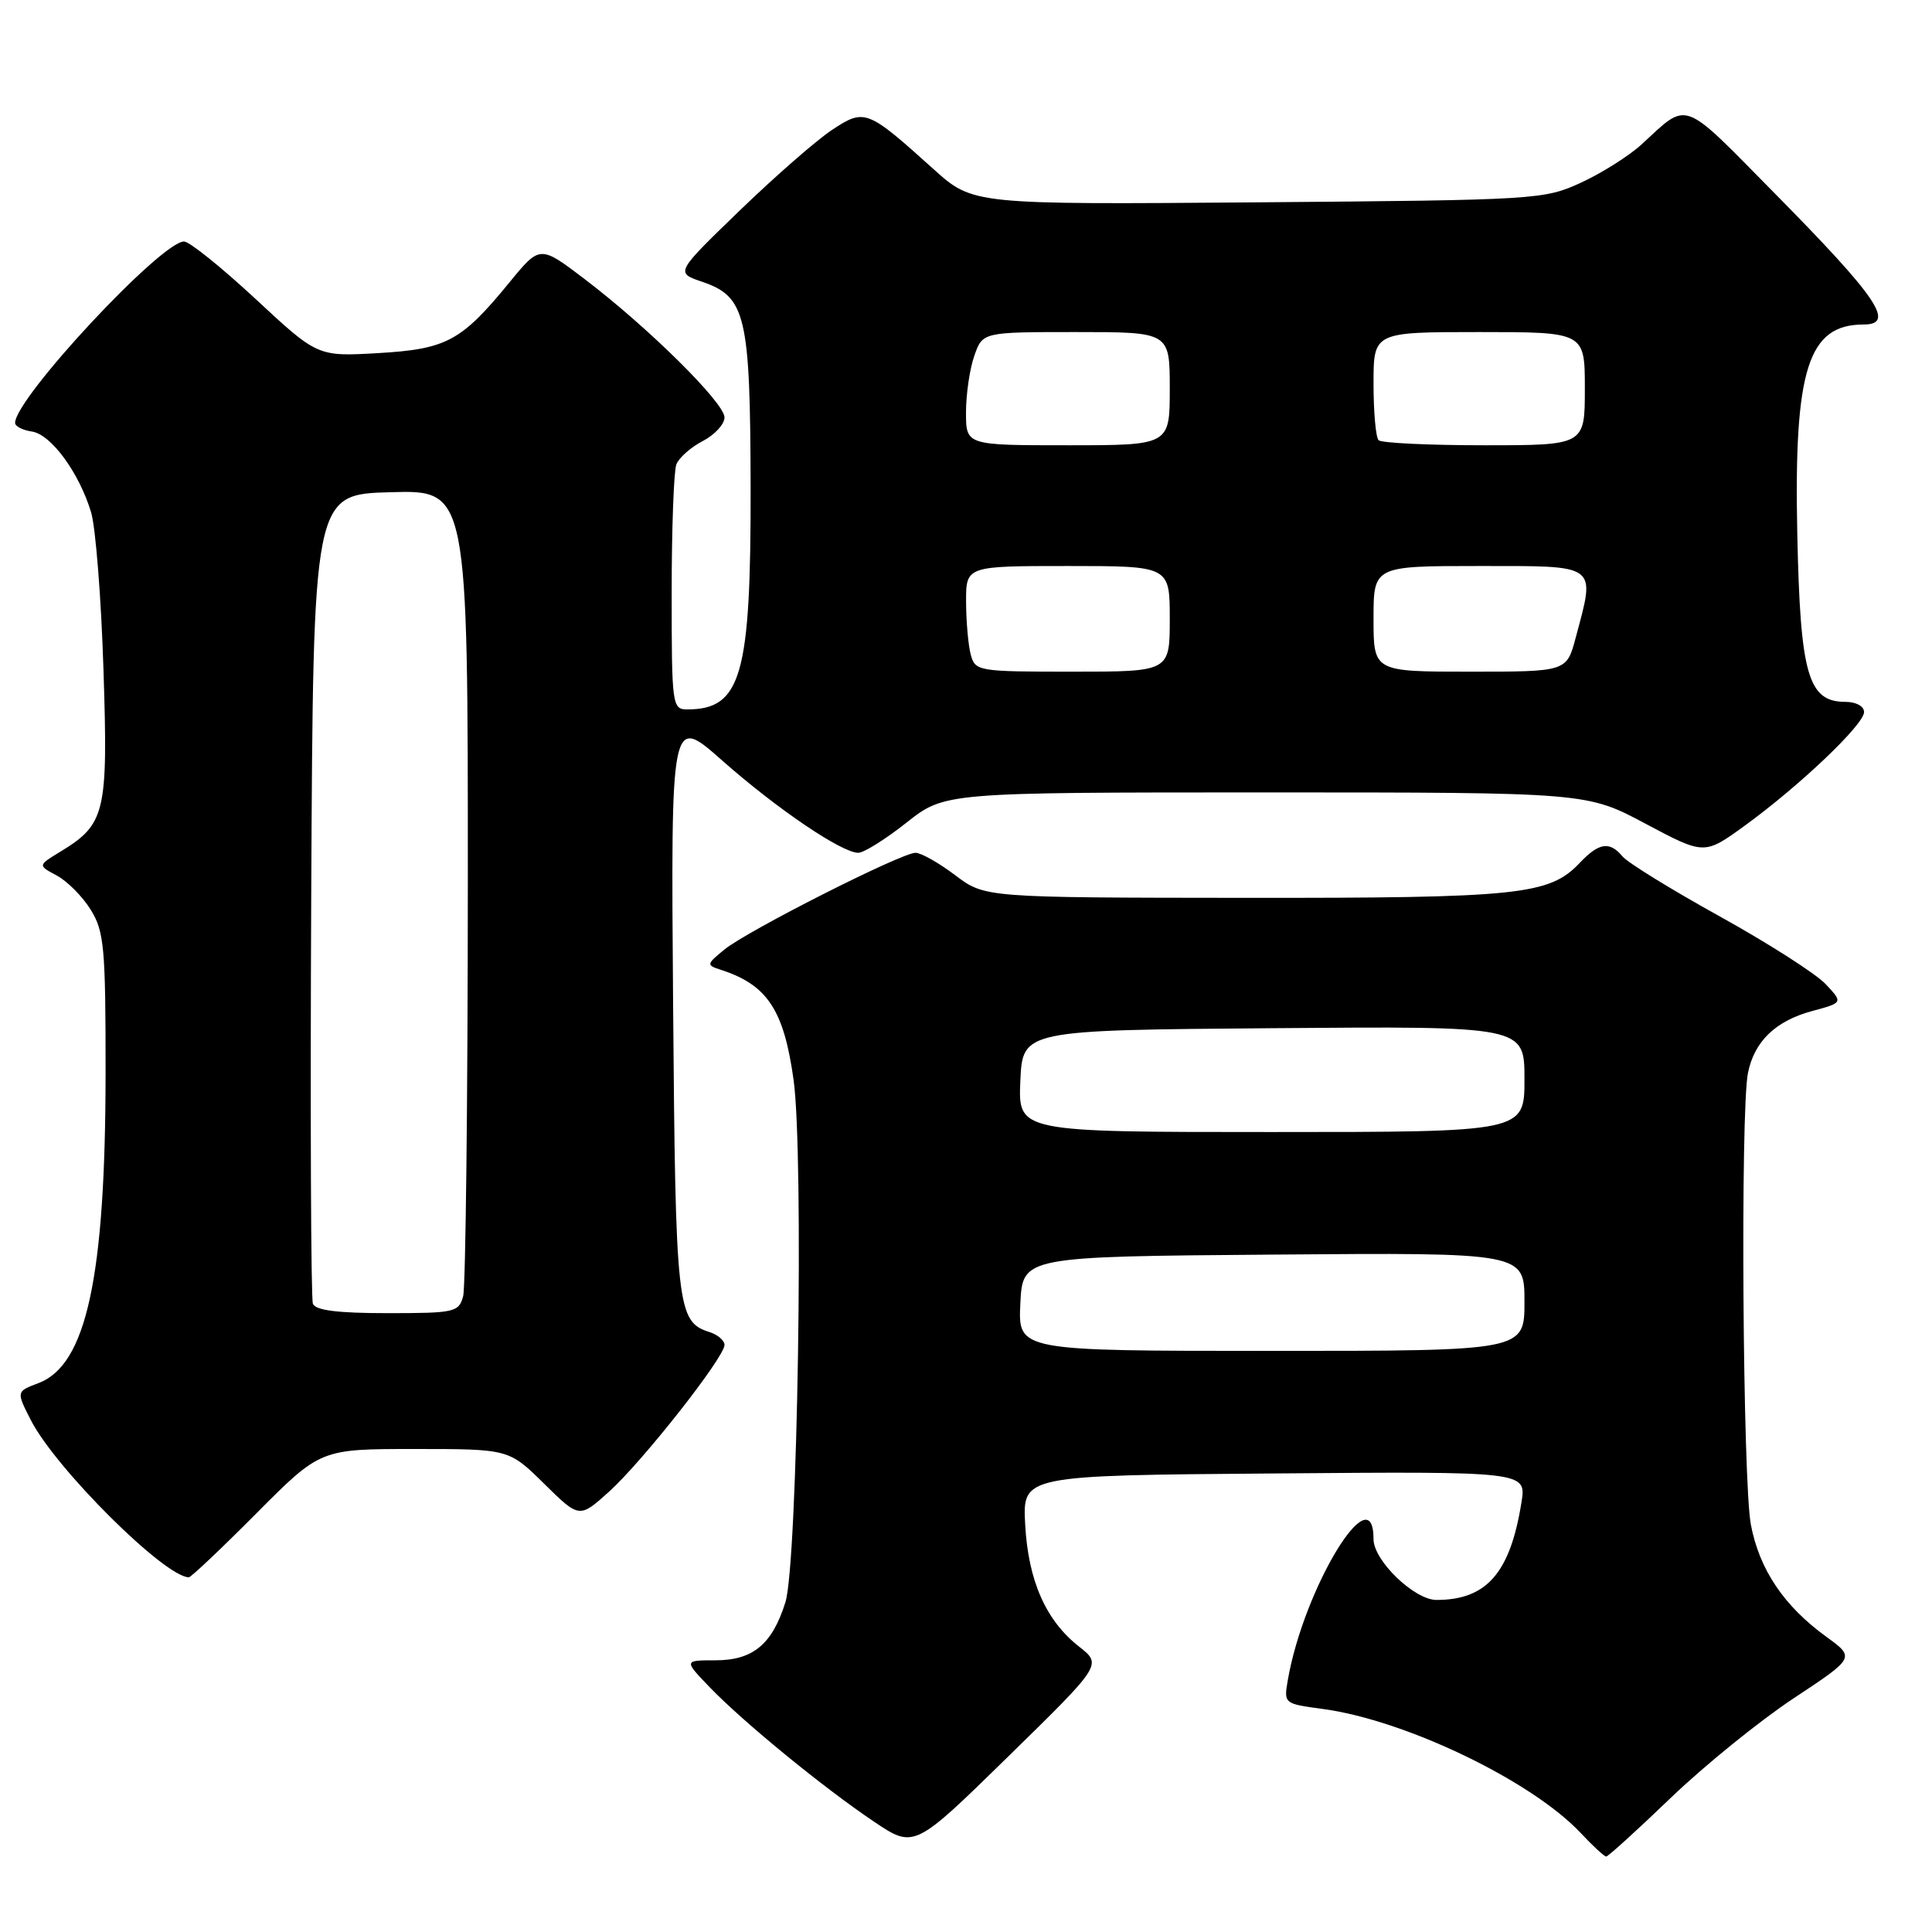 <?xml version="1.0" encoding="UTF-8" standalone="no"?>
<!DOCTYPE svg PUBLIC "-//W3C//DTD SVG 1.1//EN" "http://www.w3.org/Graphics/SVG/1.1/DTD/svg11.dtd" >
<svg xmlns="http://www.w3.org/2000/svg" xmlns:xlink="http://www.w3.org/1999/xlink" version="1.1" viewBox="0 0 256 256">
 <g >
 <path fill="currentColor"
d=" M 221.39 238.22 C 225.85 233.94 233.17 228.01 237.66 225.04 C 245.81 219.65 245.81 219.65 242.01 216.89 C 236.39 212.82 233.13 207.98 232.00 202.03 C 230.92 196.32 230.60 147.25 231.61 142.19 C 232.45 137.99 235.26 135.28 240.11 133.97 C 244.22 132.86 244.22 132.86 241.90 130.39 C 240.62 129.03 234.32 125.00 227.90 121.44 C 221.47 117.88 215.66 114.30 214.99 113.48 C 213.28 111.43 211.87 111.65 209.32 114.34 C 205.29 118.59 201.36 119.00 164.88 118.97 C 130.50 118.94 130.50 118.94 126.57 115.97 C 124.41 114.34 122.04 113.00 121.31 113.00 C 119.44 113.00 99.05 123.32 96.00 125.81 C 93.60 127.77 93.58 127.88 95.50 128.50 C 101.67 130.49 103.86 133.80 105.15 143.06 C 106.54 153.02 105.69 207.17 104.07 212.31 C 102.32 217.89 99.77 220.00 94.80 220.00 C 90.61 220.00 90.61 220.00 94.05 223.58 C 98.53 228.22 109.09 236.86 115.81 241.38 C 121.13 244.95 121.13 244.95 133.58 232.76 C 146.03 220.58 146.03 220.58 142.99 218.19 C 138.58 214.74 136.24 209.44 135.84 201.98 C 135.50 195.50 135.50 195.50 168.88 195.24 C 202.26 194.97 202.26 194.97 201.60 199.08 C 200.11 208.42 196.99 212.00 190.34 212.00 C 187.41 212.00 182.00 206.78 182.00 203.95 C 182.00 195.24 172.75 210.44 170.64 222.63 C 170.10 225.73 170.14 225.76 175.23 226.44 C 186.16 227.89 202.94 235.95 209.44 242.87 C 211.05 244.59 212.58 246.00 212.83 246.00 C 213.08 246.00 216.94 242.50 221.39 238.22 Z  M 34.00 200.50 C 42.46 192.00 42.46 192.00 54.94 192.00 C 67.43 192.00 67.43 192.00 72.10 196.60 C 76.77 201.20 76.77 201.20 80.73 197.63 C 85.18 193.60 96.00 179.85 96.00 178.21 C 96.00 177.62 95.10 176.85 94.00 176.50 C 89.71 175.14 89.51 173.35 89.19 133.13 C 88.89 94.75 88.89 94.75 95.69 100.77 C 102.95 107.18 111.53 113.00 113.73 113.00 C 114.46 113.00 117.34 111.20 120.12 109.00 C 125.18 105.00 125.18 105.00 167.72 105.00 C 210.26 105.00 210.26 105.00 218.05 109.15 C 225.83 113.29 225.83 113.29 231.17 109.42 C 238.48 104.11 247.00 96.00 247.00 94.35 C 247.00 93.58 245.94 93.00 244.52 93.00 C 239.57 93.00 238.54 89.40 238.15 70.71 C 237.69 48.95 239.58 43.00 246.93 43.00 C 251.22 43.00 248.82 39.46 235.09 25.55 C 222.66 12.95 223.81 13.36 217.50 19.15 C 215.85 20.66 212.25 22.93 209.50 24.20 C 204.60 26.45 203.71 26.51 166.71 26.81 C 128.92 27.11 128.92 27.11 123.71 22.42 C 114.88 14.47 114.58 14.35 110.22 17.23 C 108.16 18.60 102.66 23.41 97.99 27.92 C 89.50 36.13 89.50 36.13 92.99 37.32 C 98.83 39.30 99.41 41.75 99.46 64.50 C 99.51 89.51 98.23 94.00 91.07 94.00 C 89.07 94.00 89.00 93.50 89.00 78.58 C 89.00 70.10 89.28 62.44 89.62 61.54 C 89.96 60.65 91.54 59.26 93.12 58.44 C 94.70 57.62 96.00 56.21 96.00 55.31 C 96.00 53.38 85.92 43.41 77.48 36.99 C 71.55 32.48 71.55 32.48 67.52 37.40 C 61.12 45.22 59.18 46.26 50.09 46.79 C 42.08 47.25 42.08 47.25 33.88 39.63 C 29.36 35.43 25.09 32.00 24.39 32.00 C 21.35 32.00 2.00 52.77 2.00 56.04 C 2.00 56.49 3.00 57.00 4.22 57.18 C 6.76 57.55 10.48 62.62 12.07 67.88 C 12.67 69.87 13.41 79.25 13.71 88.72 C 14.33 107.75 13.98 109.22 7.95 112.88 C 5.01 114.67 5.01 114.67 7.54 116.02 C 8.93 116.77 10.95 118.81 12.03 120.56 C 13.80 123.42 14.00 125.58 13.99 142.12 C 13.98 169.20 11.46 180.87 5.10 183.27 C 2.15 184.38 2.15 184.38 4.08 188.16 C 7.36 194.59 21.82 208.97 25.02 209.00 C 25.31 209.00 29.35 205.18 34.00 200.50 Z  M 135.20 172.75 C 135.50 166.50 135.50 166.50 168.75 166.24 C 202.00 165.97 202.00 165.97 202.00 172.49 C 202.00 179.00 202.00 179.00 168.45 179.00 C 134.90 179.00 134.90 179.00 135.20 172.75 Z  M 135.20 143.25 C 135.50 136.50 135.50 136.50 168.75 136.24 C 202.00 135.97 202.00 135.97 202.00 142.99 C 202.00 150.00 202.00 150.00 168.45 150.00 C 134.91 150.00 134.91 150.00 135.20 143.25 Z  M 41.46 172.75 C 41.20 172.06 41.10 147.65 41.24 118.50 C 41.50 65.50 41.50 65.50 51.75 65.22 C 62.00 64.93 62.00 64.93 61.99 117.22 C 61.98 145.97 61.70 170.51 61.37 171.75 C 60.80 173.88 60.27 174.00 51.35 174.00 C 44.74 174.00 41.79 173.63 41.46 172.75 Z  M 128.63 86.75 C 128.30 85.51 128.02 82.36 128.01 79.75 C 128.00 75.00 128.00 75.00 141.50 75.00 C 155.00 75.00 155.00 75.00 155.00 82.00 C 155.00 89.00 155.00 89.00 142.12 89.00 C 129.60 89.00 129.22 88.94 128.63 86.75 Z  M 182.00 82.00 C 182.00 75.00 182.00 75.00 196.00 75.00 C 211.90 75.00 211.42 74.65 208.79 84.49 C 207.59 89.00 207.59 89.00 194.79 89.00 C 182.00 89.00 182.00 89.00 182.00 82.00 Z  M 128.00 54.65 C 128.00 52.26 128.49 48.88 129.10 47.15 C 130.20 44.00 130.20 44.00 142.60 44.00 C 155.00 44.00 155.00 44.00 155.00 51.50 C 155.00 59.00 155.00 59.00 141.50 59.00 C 128.00 59.00 128.00 59.00 128.00 54.65 Z  M 182.67 58.33 C 182.30 57.97 182.00 54.59 182.00 50.83 C 182.00 44.00 182.00 44.00 196.00 44.00 C 210.00 44.00 210.00 44.00 210.00 51.50 C 210.00 59.00 210.00 59.00 196.67 59.00 C 189.33 59.00 183.03 58.70 182.67 58.33 Z "/>
</g>
</svg>